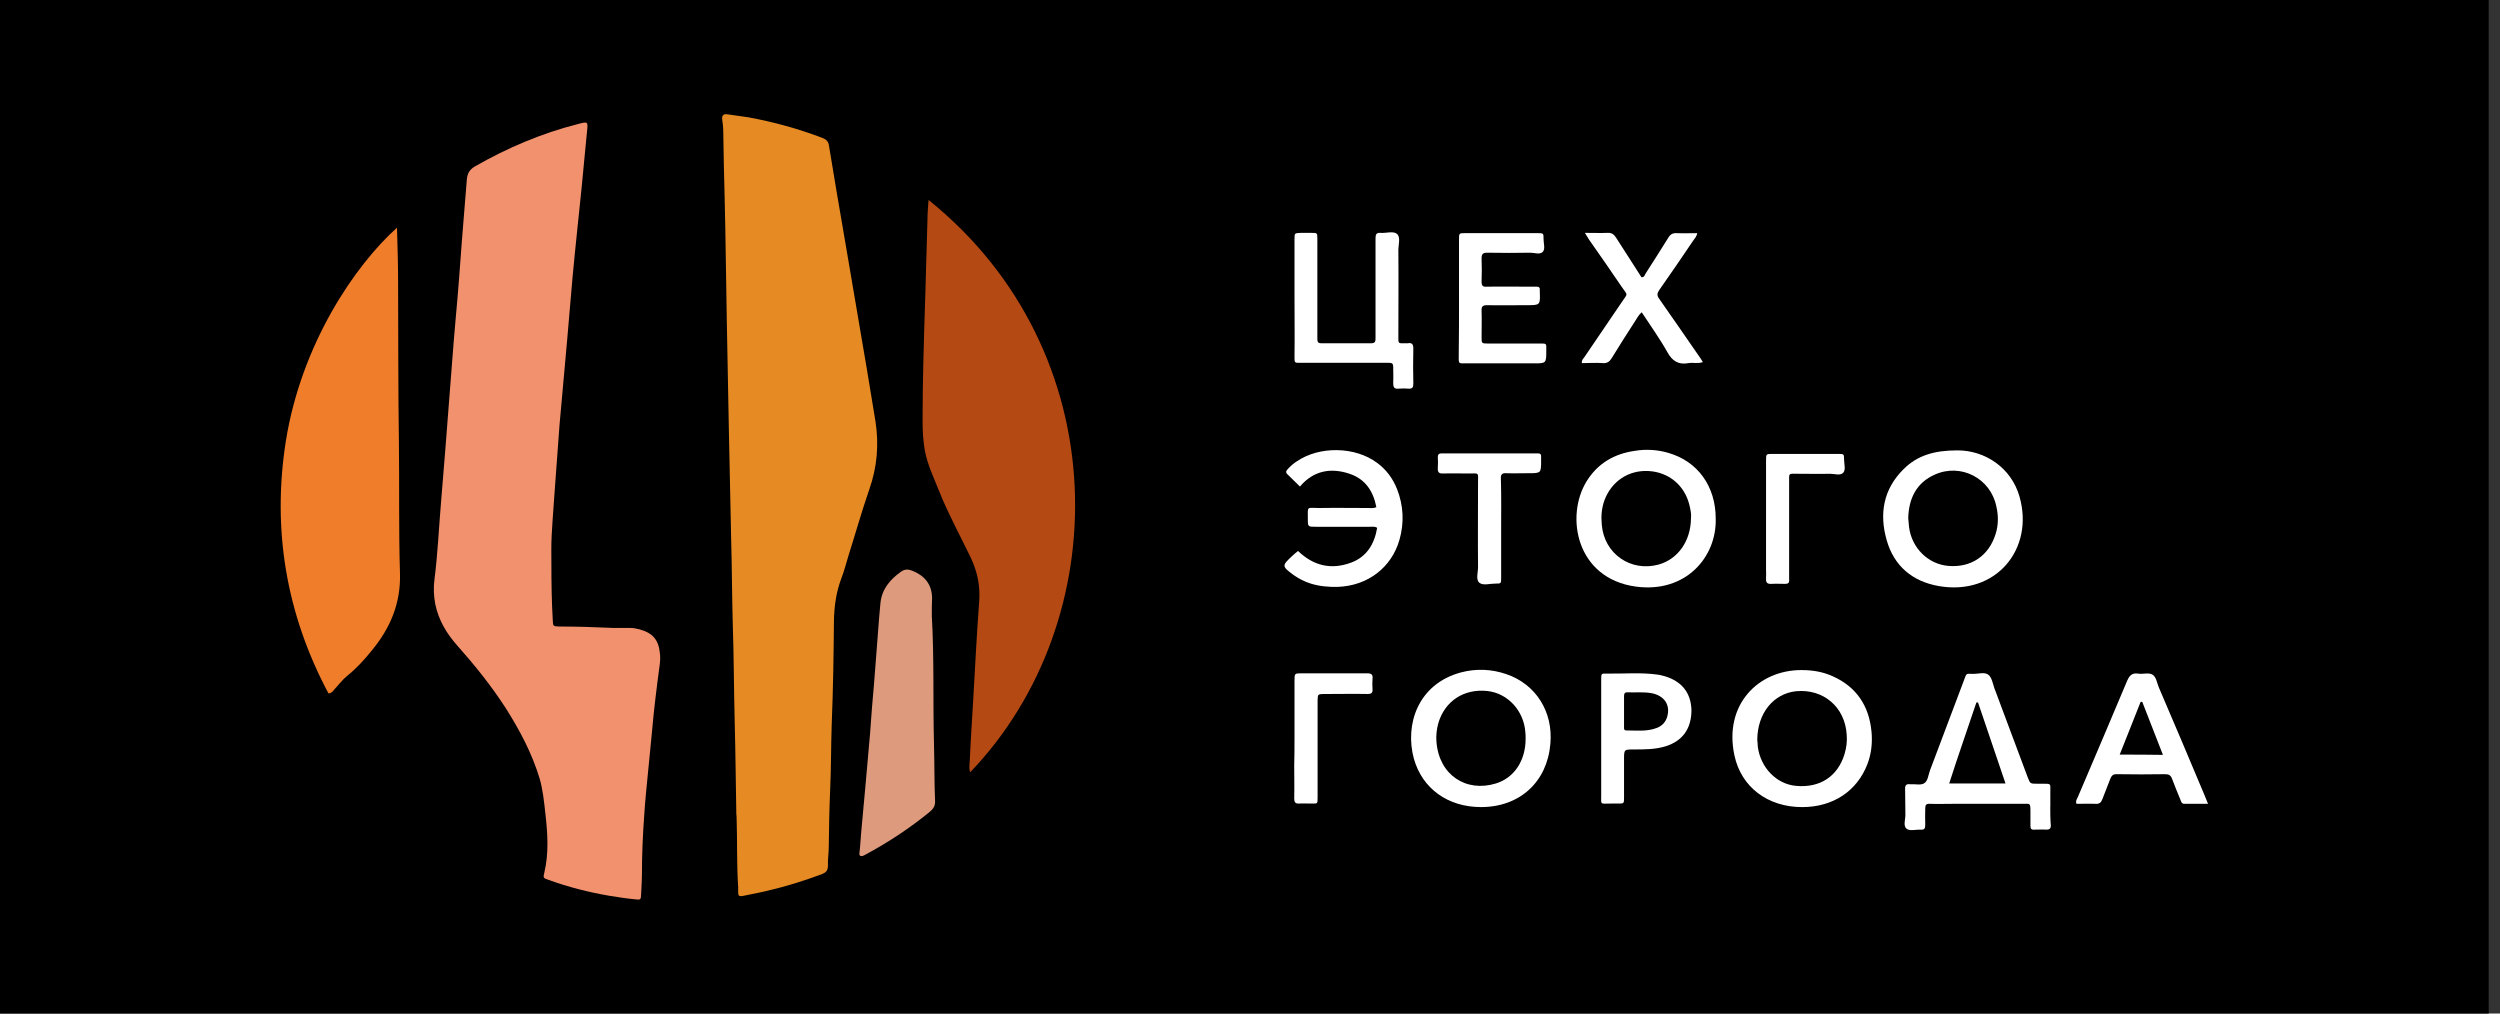 <?xml version="1.0" encoding="UTF-8"?>
<svg width="148" height="60" fill="none" version="1.1" viewBox="0 0 148 60" xmlns="http://www.w3.org/2000/svg">
 <rect x="0" y="0" width="148" height="60" fill="#333333" stroke="none"/>
 <g clip-path="url(#clip0_863_520)">
  <rect width="148.08" height="60.508" fill="#000"/>
  <g stroke-width=".774">
   <path d="m36.218 37.173h1.062c0.193 0 0.386 0.032 0.563 0.08 0.789 0.209 1.143 0.612 1.223 1.416 0.032 0.241 0.016 0.483-0.016 0.724-0.177 1.304-0.338 2.608-0.451 3.911-0.113 1.207-0.241 2.414-0.354 3.622-0.048 0.483-0.08 0.95-0.113 1.433-0.08 1.111-0.129 2.237-0.129 3.364 0 0.402-0.032 0.805-0.048 1.207-0.016 0.338-0.016 0.354-0.386 0.306-0.515-0.048-1.014-0.129-1.513-0.209-1.223-0.209-2.414-0.515-3.573-0.934-0.322-0.113-0.338-0.113-0.258-0.435 0.274-1.159 0.193-2.318 0.064-3.477-0.08-0.708-0.145-1.4-0.338-2.076-0.451-1.497-1.175-2.865-2.012-4.185-0.853-1.32-1.835-2.543-2.881-3.718-0.628-0.708-1.095-1.497-1.288-2.43-0.097-0.499-0.113-0.998-0.048-1.481 0.193-1.513 0.258-3.026 0.386-4.539 0.177-2.028 0.322-4.04 0.483-6.068 0.129-1.61 0.241-3.219 0.386-4.829 0.145-1.545 0.258-3.09 0.37-4.636 0.097-1.191 0.193-2.382 0.29-3.589 0.032-0.37 0.161-0.596 0.499-0.789 1.915-1.095 3.927-1.948 6.068-2.495 0.612-0.161 0.612-0.161 0.547 0.451-0.113 1.111-0.209 2.221-0.322 3.348-0.177 1.754-0.37 3.493-0.531 5.247-0.113 1.239-0.209 2.479-0.322 3.734-0.145 1.674-0.306 3.348-0.451 5.022-0.08 1.014-0.145 2.044-0.225 3.058-0.08 1.159-0.177 2.334-0.241 3.493-0.032 0.579-0.016 1.159-0.016 1.738 0 1.095 0.016 2.173 0.081 3.267 0.016 0.37 0.016 0.37 0.37 0.386 1.046 0 2.092 0.032 3.123 0.08v0z" fill="#f2916d"/>
   <path d="m43.703 52.56c-0.097-1.384-0.048-2.784-0.097-4.185 0-0.064-0.016-0.129-0.016-0.193-0.032-1.819-0.048-3.654-0.097-5.473-0.048-1.915-0.048-3.847-0.113-5.762-0.048-1.69-0.048-3.364-0.097-5.054-0.097-4.33-0.177-8.643-0.258-12.973-0.048-2.43-0.064-4.877-0.129-7.308-0.032-1.288-0.064-2.559-0.08-3.847 0-0.241-0.032-0.483-0.064-0.708-0.016-0.225 0.064-0.322 0.306-0.29 0.419 0.064 0.821 0.113 1.239 0.177 1.497 0.274 2.962 0.676 4.394 1.223 0.241 0.097 0.354 0.225 0.386 0.467 0.306 1.851 0.612 3.702 0.934 5.537 0.435 2.559 0.869 5.118 1.304 7.662 0.177 1.046 0.338 2.076 0.515 3.123 0.209 1.368 0.097 2.704-0.37 4.024-0.451 1.304-0.821 2.624-1.239 3.943-0.129 0.435-0.241 0.869-0.402 1.288-0.322 0.837-0.435 1.69-0.451 2.575-0.016 2.012-0.048 4.04-0.129 6.052-0.048 1.336-0.032 2.656-0.097 3.992-0.048 1.111-0.064 2.205-0.08 3.316 0 0.37-0.064 0.74-0.048 1.095 0 0.274-0.097 0.402-0.338 0.499-1.062 0.402-2.157 0.74-3.267 0.998-0.402 0.097-0.821 0.177-1.223 0.258-0.499 0.113-0.499 0.097-0.483-0.435z" fill="#e68a23"/>
   <path d="m54.97 11.838c11.154 8.965 11.09 24.9 2.463 33.882-0.097-0.29-0.016-0.563-0.016-0.821 0.048-1.127 0.129-2.269 0.193-3.396 0.113-1.948 0.209-3.895 0.354-5.843 0.08-0.95-0.097-1.819-0.515-2.688-0.628-1.304-1.32-2.559-1.851-3.895-0.306-0.773-0.676-1.529-0.837-2.35-0.113-0.595-0.145-1.207-0.145-1.819 0-2.463 0.081-4.925 0.161-7.404 0.048-1.497 0.08-3.01 0.129-4.507 0-0.37 0.032-0.724 0.064-1.159z" fill="#b54914"/>
   <path d="m23.503 13.48c0.032 1.127 0.064 2.173 0.064 3.235 0.016 3.139 0 6.277 0.048 9.416 0.032 2.607-0.016 5.215 0.064 7.822 0.048 1.754-0.563 3.203-1.642 4.523-0.451 0.563-0.934 1.095-1.497 1.545-0.274 0.225-0.499 0.531-0.756 0.805-0.08 0.097-0.145 0.209-0.338 0.225-2.495-4.684-3.348-9.674-2.527-14.921 0.917-5.778 4.12-10.446 6.583-12.651z" fill="#f07d2a"/>
   <path d="m55.163 36.448c0.145 2.527 0.064 5.054 0.129 7.597 0.032 1.127 0.016 2.237 0.064 3.364 0.016 0.29-0.097 0.467-0.306 0.644-1.159 0.95-2.398 1.77-3.702 2.479-0.064 0.032-0.145 0.08-0.209 0.113-0.193 0.08-0.29 0.032-0.258-0.177 0.048-0.386 0.064-0.773 0.097-1.143 0.081-0.934 0.177-1.883 0.258-2.817 0.097-1.03 0.177-2.06 0.274-3.107 0.048-0.515 0.064-1.014 0.113-1.529 0.161-1.754 0.274-3.509 0.418-5.263 0.032-0.306 0.048-0.612 0.08-0.901 0.08-0.821 0.563-1.4 1.223-1.867 0.225-0.161 0.435-0.145 0.676-0.048 0.724 0.29 1.143 0.805 1.159 1.593-0.016 0.354-0.016 0.708-0.016 1.062z" fill="#de9a7c"/>
  </g>
  <g fill="#fff" stroke-width=".774">
   <path d="m76.635 17.617v-3.461c0-0.354 0-0.354 0.37-0.37h0.628c0.354 0 0.354 0 0.354 0.37v5.585 0.338c0 0.161 0.048 0.241 0.225 0.241h2.978c0.241 0 0.241-0.145 0.241-0.322v-3.605-2.302c0-0.225 0.064-0.322 0.29-0.306 0.338 0.032 0.756-0.129 0.982 0.064 0.225 0.193 0.08 0.628 0.08 0.966 0.016 1.69 0 3.364 0 5.054 0 0.515-0.032 0.451 0.467 0.451h0.097c0.258-0.048 0.322 0.08 0.322 0.322-0.016 0.692-0.016 1.384 0 2.06 0 0.225-0.048 0.322-0.29 0.306-0.193-0.016-0.386-0.016-0.579 0-0.274 0.032-0.322-0.097-0.322-0.338 0.016-0.322 0-0.644 0-0.966 0-0.161-0.064-0.225-0.225-0.225h-1.111-4.088c-0.435 0-0.419 0.032-0.419-0.402 0.016-1.143 0-2.302 0-3.461z"/>
   <path d="m76.957 28.803c-0.241-0.241-0.483-0.467-0.724-0.708-0.129-0.113-0.113-0.209 0-0.322 0.161-0.177 0.338-0.338 0.547-0.467 1.352-0.918 3.461-0.869 4.748 0.097 0.547 0.402 0.934 0.934 1.175 1.545 0.386 0.982 0.435 1.996 0.145 3.01-0.467 1.642-1.883 2.72-3.638 2.784-0.547 0.016-1.095-0.032-1.61-0.193-0.37-0.113-0.708-0.29-1.03-0.515-0.692-0.515-0.692-0.547-0.064-1.127 0.113-0.097 0.209-0.193 0.338-0.29 0.917 0.885 1.964 1.127 3.139 0.692 0.917-0.338 1.384-1.095 1.545-2.06-0.145-0.097-0.29-0.064-0.418-0.064h-3.219c-0.451 0-0.467 0-0.467-0.435 0-0.821-0.097-0.676 0.676-0.676 0.966-0.016 1.915 0 2.881 0 0.161 0 0.322 0.032 0.499-0.048-0.177-0.95-0.66-1.674-1.593-1.98-1.095-0.37-2.125-0.193-2.929 0.757z"/>
   <path d="m93.825 13.786c0.515 0 0.934 0.016 1.352 0 0.242-0.016 0.37 0.097 0.499 0.29 0.5 0.789 0.998 1.561 1.497 2.334 0.177 0.016 0.193-0.129 0.242-0.209 0.451-0.708 0.901-1.4 1.336-2.108 0.129-0.225 0.273-0.306 0.531-0.29 0.386 0.016 0.788 0 1.191 0-0.033 0.225-0.161 0.322-0.242 0.451-0.66 0.982-1.336 1.964-2.012 2.929-0.129 0.193-0.129 0.322 0 0.499 0.773 1.095 1.529 2.205 2.302 3.316 0.097 0.129 0.177 0.258 0.29 0.435-0.29 0.113-0.579 0.016-0.853 0.064-0.596 0.113-0.966-0.129-1.256-0.66-0.45-0.805-0.998-1.561-1.512-2.35-0.194 0.161-0.273 0.354-0.386 0.515-0.467 0.724-0.933 1.449-1.384 2.189-0.129 0.209-0.258 0.322-0.531 0.306-0.418-0.032-0.821 0-1.239 0-0.032-0.177 0.08-0.258 0.145-0.354 0.741-1.095 1.481-2.173 2.221-3.267 0.37-0.547 0.354-0.354-0.016-0.901-0.628-0.934-1.272-1.851-1.915-2.768-0.065-0.113-0.145-0.225-0.258-0.418z"/>
   <path d="m86.373 17.633v-3.461c0-0.37 0-0.37 0.37-0.37h4.282c0.354 0 0.354 0 0.354 0.37 0 0.258 0.113 0.563-0.048 0.74-0.177 0.177-0.483 0.048-0.74 0.048-0.853 0.016-1.706 0.016-2.543 0-0.241 0-0.338 0.064-0.338 0.322 0.016 0.467 0.016 0.934 0 1.4 0 0.241 0.08 0.306 0.306 0.29 0.885-0.016 1.77 0 2.64 0h0.338c0.113 0 0.177 0.064 0.161 0.177v0.097c0.032 0.821 0.032 0.821-0.773 0.821-0.789 0-1.577 0.016-2.35 0-0.258 0-0.338 0.08-0.322 0.338 0.016 0.531 0 1.062 0 1.593 0 0.322 0.016 0.338 0.354 0.338h3.074c0.451 0 0.402-0.016 0.402 0.419 0 0.756 0 0.756-0.756 0.756h-3.895c-0.596 0-0.531 0.064-0.531-0.547 0.016-1.127 0.016-2.237 0.016-3.332z"/>
   <path d="m88.868 31.33v2.881c0 0.338 0 0.338-0.354 0.338-0.322 0-0.708 0.129-0.934-0.048-0.225-0.193-0.08-0.612-0.08-0.917-0.016-1.674 0-3.332 0-5.006 0-0.644 0.08-0.547-0.563-0.547-0.499 0-0.998-0.016-1.497 0-0.258 0.016-0.338-0.08-0.322-0.338 0.016-0.209 0.016-0.419 0-0.628 0-0.161 0.064-0.225 0.225-0.225h0.386 5.054c0.499 0 0.451-0.032 0.451 0.418 0 0.756 0 0.756-0.756 0.756-0.435 0-0.869 0.016-1.304 0-0.241-0.016-0.338 0.064-0.322 0.322 0.032 1.014 0.016 2.012 0.016 2.994z"/>
   <path d="m76.635 43.756v-3.461c0-0.418 0-0.435 0.402-0.435h3.895c0.241 0 0.354 0.064 0.322 0.322-0.016 0.209-0.016 0.419 0 0.628 0.016 0.209-0.08 0.274-0.274 0.274-0.789-0.016-1.577 0-2.35 0h-0.29c-0.322 0.016-0.322 0.016-0.338 0.354v0.29 5.473c0 0.402 0 0.37-0.37 0.37-0.241 0-0.483-0.016-0.724 0-0.241 0.016-0.29-0.097-0.29-0.306 0.016-0.66 0-1.32 0-1.964 0.016-0.515 0.016-1.03 0.016-1.545z"/>
   <path d="m104.55 30.686v-3.412c0-0.402 0-0.402 0.37-0.402h3.895c0.338 0 0.354 0 0.354 0.322 0 0.274 0.113 0.612-0.048 0.789-0.177 0.193-0.515 0.064-0.773 0.064-0.627 0.016-1.255 0-1.883 0-0.612 0-0.548-0.08-0.548 0.531v5.424 0.338c0.016 0.161-0.064 0.225-0.225 0.225-0.273 0-0.547-0.016-0.821 0-0.257 0.016-0.338-0.08-0.321-0.338 0.015-0.177 0-0.354 0-0.531v-3.01z"/>
   <path d="m89.173 39.909c-0.885-0.306-1.803-0.338-2.704-0.097-2.527 0.692-3.316 3.074-2.768 5.102 0.499 1.77 2.012 2.865 3.976 2.865 2.286 0 3.911-1.481 4.104-3.734 0.177-1.899-0.853-3.541-2.607-4.137zm1.143 3.831c0 1.272-0.66 2.302-1.754 2.64-1.77 0.547-3.38-0.499-3.525-2.479-0.032-0.37 0.016-0.74 0.113-1.095 0.386-1.304 1.513-2.044 2.897-1.899 1.207 0.129 2.157 1.159 2.253 2.43 0.016 0.145 0.016 0.274 0.016 0.402z"/>
   <path d="m121.38 47.748v-0.917c0-0.435 0.049-0.435-0.402-0.435h-0.386c-0.402 0-0.402 0-0.548-0.37-0.66-1.77-1.32-3.541-1.98-5.295-0.096-0.274-0.145-0.612-0.338-0.773-0.225-0.193-0.579-0.064-0.885-0.064-0.467 0-0.403-0.097-0.596 0.435-0.66 1.77-1.336 3.525-1.996 5.295-0.097 0.258-0.113 0.628-0.355 0.756-0.193 0.113-0.499 0.032-0.756 0.048h-0.049c-0.225-0.032-0.321 0.048-0.306 0.29 0.016 0.515 0 1.03 0.016 1.529 0 0.274-0.145 0.66 0.081 0.821 0.194 0.145 0.548 0.032 0.837 0.048 0.225 0.016 0.257-0.097 0.257-0.29-0.015-0.322 0-0.644 0-0.966 0-0.209 0.064-0.29 0.274-0.274 0.466 0.016 0.933 0 1.4 0h4.088c0.451 0 0.466-0.08 0.466 0.483v0.821c0 0.161 0.049 0.241 0.225 0.225 0.242 0 0.483-0.016 0.725 0 0.177 0 0.257-0.064 0.257-0.241-0.033-0.386-0.033-0.756-0.033-1.127zm-5.987-1.368c0.515-1.61 1.079-3.203 1.61-4.796h0.096c0.531 1.577 1.079 3.171 1.626 4.796h-3.332z"/>
   <path d="m110.79 43.289c-0.145-1.497-0.885-2.624-2.285-3.251-0.596-0.274-1.223-0.37-1.867-0.37-2.559 0-4.603 2.06-3.959 5.054 0.402 1.883 1.98 3.058 4.008 3.058 1.835 0 3.251-0.95 3.863-2.543 0.241-0.628 0.306-1.288 0.241-1.948zm-1.593 1.352c-0.403 1.32-1.449 2.012-2.865 1.883-1.159-0.097-2.109-1.078-2.27-2.318-0.016-0.177-0.016-0.354-0.032-0.419 0.015-1.577 0.966-2.72 2.285-2.865 1.626-0.161 2.913 0.934 3.01 2.575 0.033 0.386-0.016 0.773-0.129 1.143z"/>
   <path d="m119.55 29.382c-0.482-1.674-2.012-2.72-3.67-2.72-1.385 0-2.382 0.306-3.187 1.111-1.207 1.191-1.449 2.656-0.998 4.217 0.434 1.513 1.513 2.43 3.075 2.704 3.396 0.595 5.681-2.205 4.78-5.312zm-1.417 2.253c-0.402 1.272-1.448 1.98-2.784 1.867-1.191-0.097-2.173-1.046-2.334-2.302-0.015-0.177-0.032-0.354-0.048-0.531 0.033-1.159 0.483-2.092 1.578-2.575 1.545-0.692 3.299 0.225 3.638 1.883 0.129 0.547 0.129 1.111-0.049 1.658z"/>
   <path d="m101.57 30.702c0-1.915-1.063-3.396-2.817-3.895-0.66-0.193-1.336-0.225-1.996-0.113-1.207 0.177-2.173 0.74-2.833 1.803-1.272 2.076-0.612 5.746 2.914 6.229 2.962 0.402 4.796-1.754 4.732-4.024zm-1.464-0.016c-0.016 1.352-0.773 2.414-1.916 2.736-1.641 0.451-3.219-0.628-3.364-2.35-0.049-0.499-0.016-0.982 0.161-1.465 0.418-1.111 1.417-1.787 2.607-1.722 1.191 0.064 2.125 0.837 2.415 1.996 0.064 0.274 0.129 0.547 0.097 0.805z"/>
   <path d="m130.54 47.152c-0.901-2.157-1.819-4.314-2.736-6.454-0.113-0.258-0.145-0.612-0.37-0.756-0.225-0.145-0.564-0.016-0.853-0.064-0.338-0.048-0.499 0.081-0.644 0.402-0.966 2.302-1.948 4.603-2.929 6.905-0.049 0.113-0.146 0.225-0.081 0.402 0.37 0 0.74-0.016 1.126 0 0.242 0.016 0.338-0.08 0.419-0.306 0.145-0.386 0.306-0.773 0.451-1.159 0.081-0.209 0.177-0.306 0.418-0.29 0.95 0.016 1.899 0.016 2.833 0 0.225 0 0.338 0.064 0.418 0.29 0.145 0.402 0.322 0.805 0.483 1.207 0.048 0.113 0.064 0.258 0.241 0.258h1.4c-0.08-0.209-0.129-0.322-0.177-0.435zm-5.054-2.479c0.418-1.062 0.837-2.092 1.239-3.123h0.097c0.403 1.03 0.805 2.06 1.224 3.139-0.87-0.016-1.691-0.016-2.56-0.016z"/>
   <path d="m98.573 40.038c-0.145-0.032-0.273-0.081-0.418-0.097-0.998-0.145-2.012-0.048-3.026-0.064-0.338-0.016-0.338 0-0.338 0.354v3.509 3.316c0 0.612-0.081 0.515 0.548 0.515h0.434c0.37 0 0.37 0 0.37-0.354v-2.253c0-0.596 0-0.596 0.579-0.596 0.644 0 1.288 0 1.9-0.193 0.998-0.322 1.512-1.046 1.512-2.141-0.032-1.014-0.563-1.69-1.561-1.996zm0.129 2.382c-0.096 0.338-0.321 0.563-0.627 0.676-0.579 0.225-1.207 0.145-1.803 0.145-0.145 0-0.129-0.113-0.129-0.209v-0.918-0.869c0-0.161 0.016-0.274 0.225-0.258 0.467 0.016 0.933-0.032 1.4 0.048 0.757 0.145 1.127 0.692 0.933 1.384z"/>
  </g>
 </g>
 <defs>
  <clipPath id="clip0_863_520">
   <rect width="147.33" height="60" fill="#fff"/>
  </clipPath>
 </defs>
</svg>
